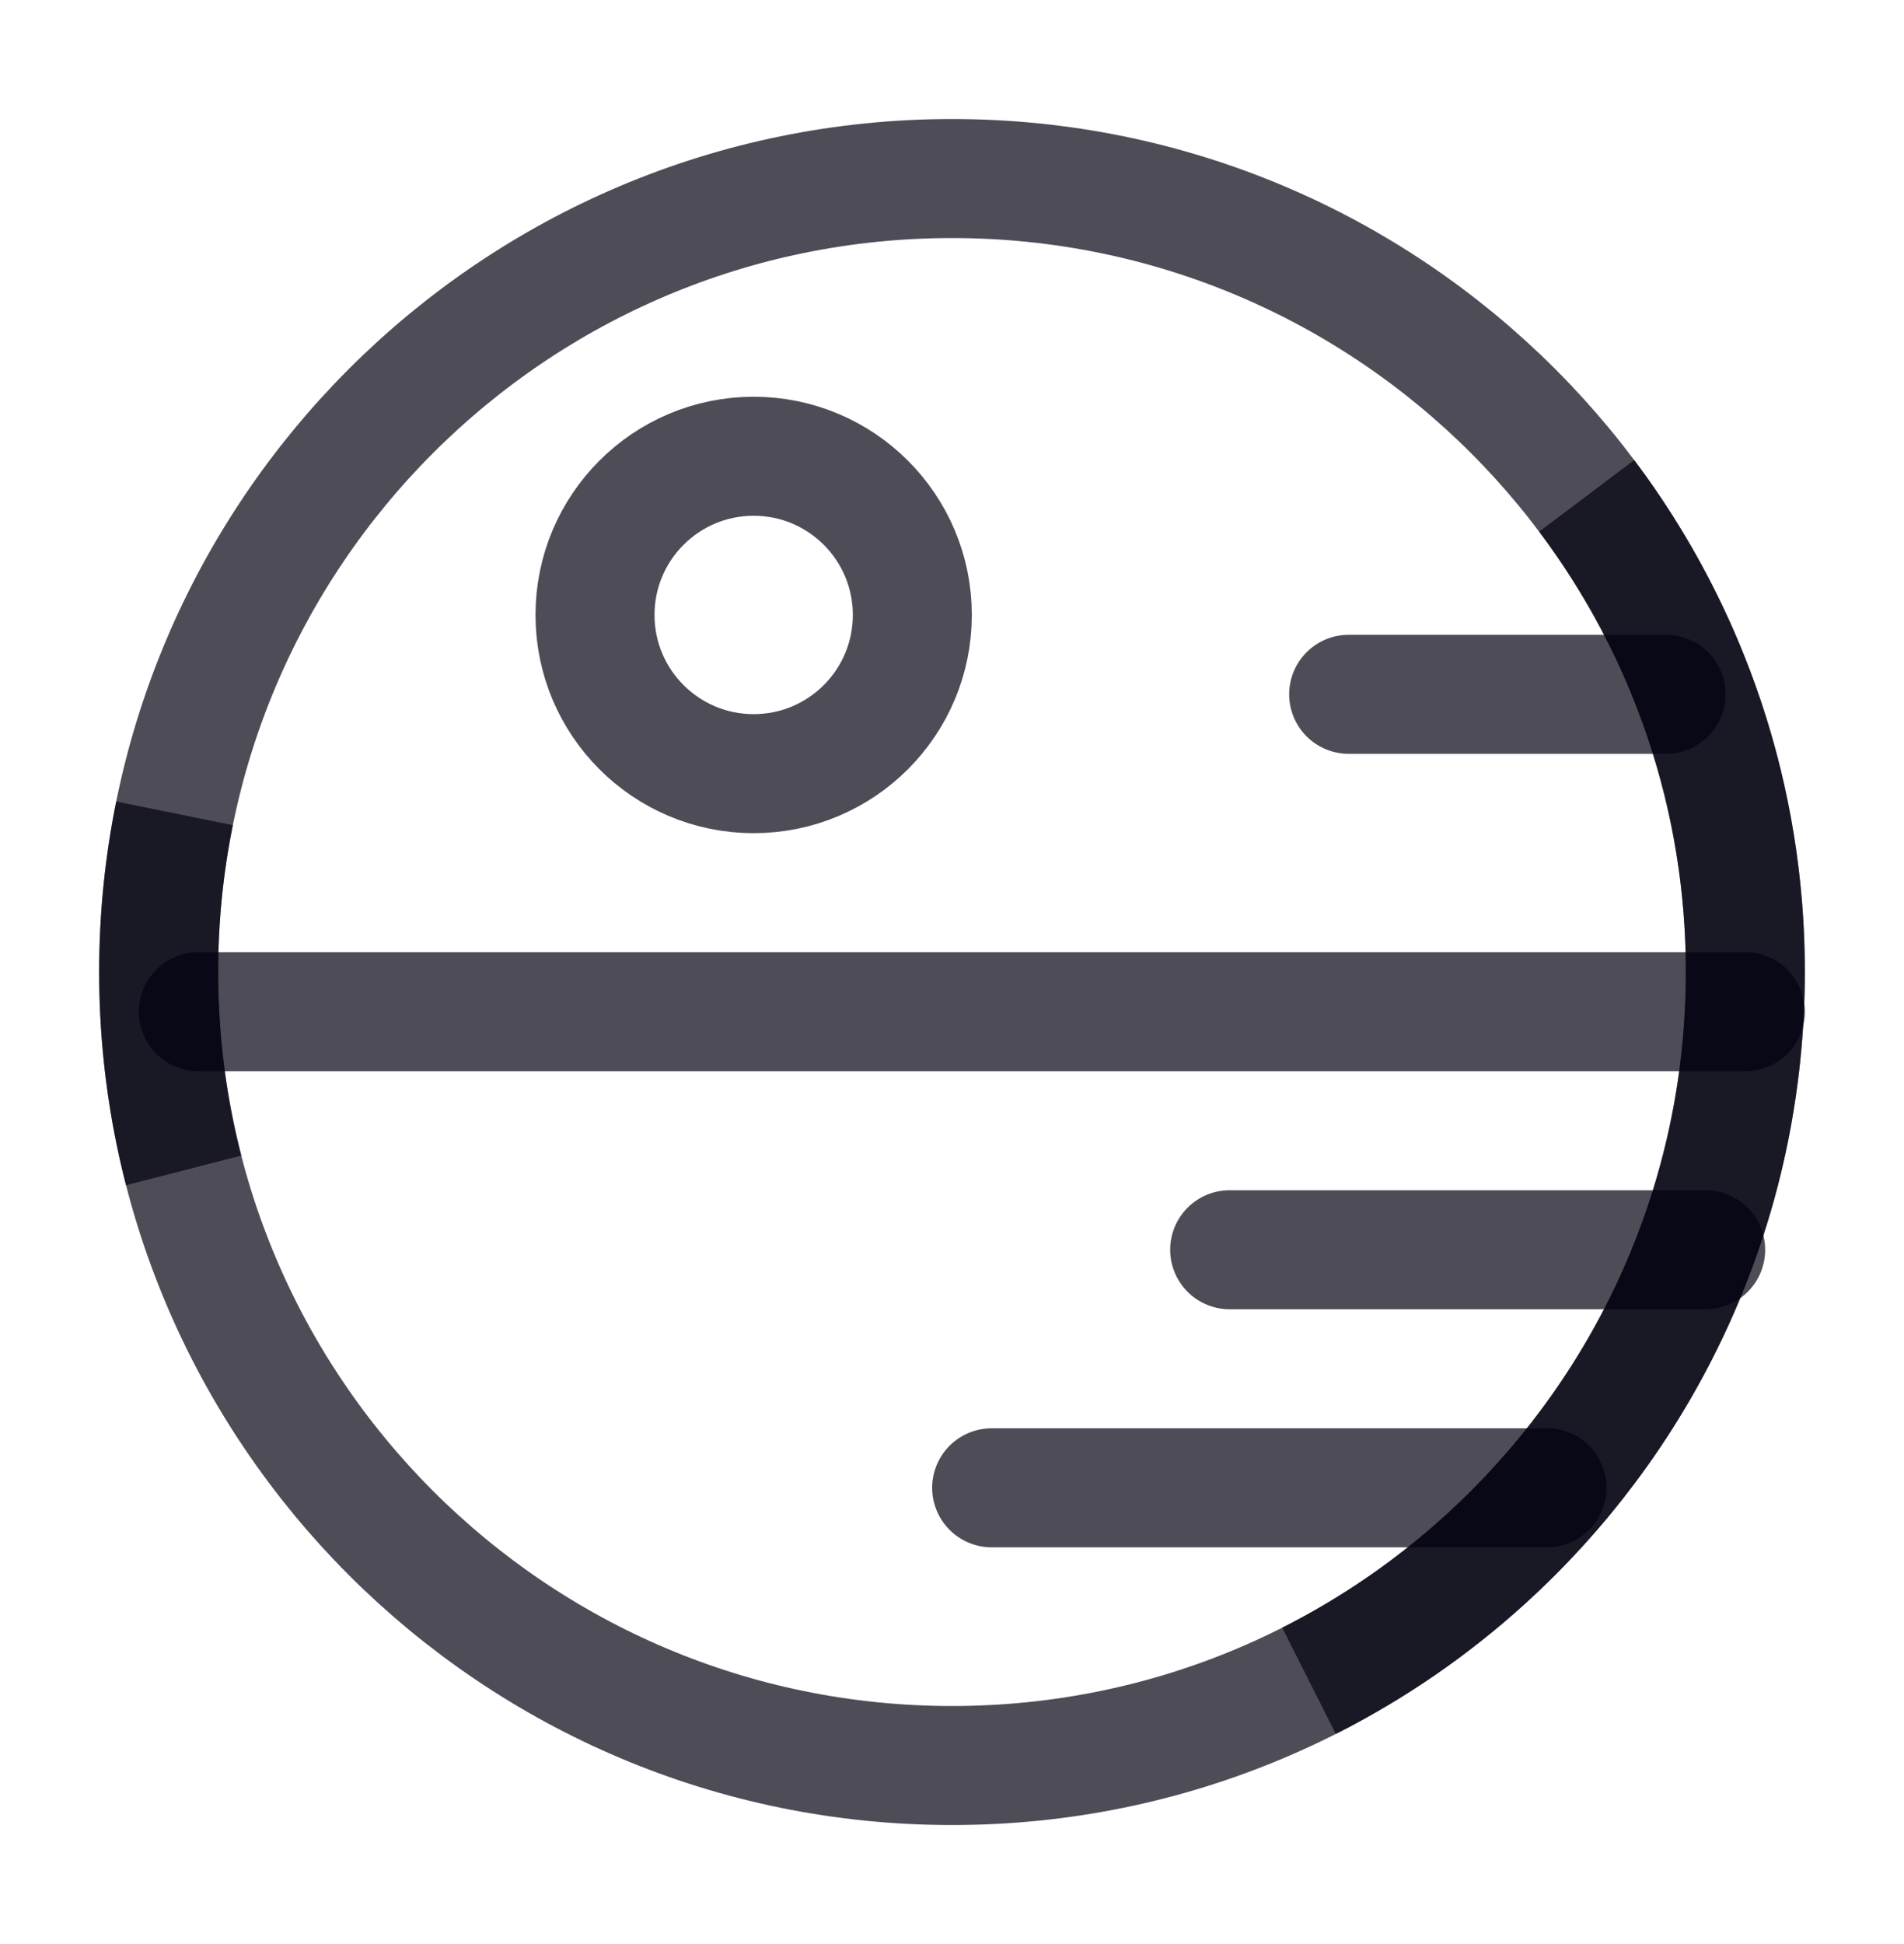 <svg width="48" height="49" viewBox="0 0 48 49" fill="none" xmlns="http://www.w3.org/2000/svg">
<path d="M24 44.5C35.046 44.5 44 35.546 44 24.5C44 13.454 35.046 4.5 24 4.5C12.954 4.5 4 13.454 4 24.5C4 35.546 12.954 44.5 24 44.5Z" stroke="#030211" stroke-opacity="0.7" stroke-width="3"/>
<path d="M5 25.5H44" stroke="#030211" stroke-opacity="0.7" stroke-width="3" stroke-linecap="round"/>
<path d="M19 19.5C21.209 19.5 23 17.709 23 15.5C23 13.291 21.209 11.5 19 11.5C16.791 11.5 15 13.291 15 15.5C15 17.709 16.791 19.5 19 19.5Z" stroke="#030211" stroke-opacity="0.7" stroke-width="3"/>
<path d="M31 31.5H43M34 17.5H42M25 37.5H39" stroke="#030211" stroke-opacity="0.7" stroke-width="3" stroke-linecap="round"/>
<path d="M40 12.498C42.603 15.957 44.008 20.171 44 24.5C44 32.308 39.525 39.072 33 42.365M4.4 20.5C4.138 21.792 4 23.13 4 24.5C4 26.227 4.219 27.902 4.63 29.5" stroke="#030211" stroke-opacity="0.7" stroke-width="3"/>
</svg>

